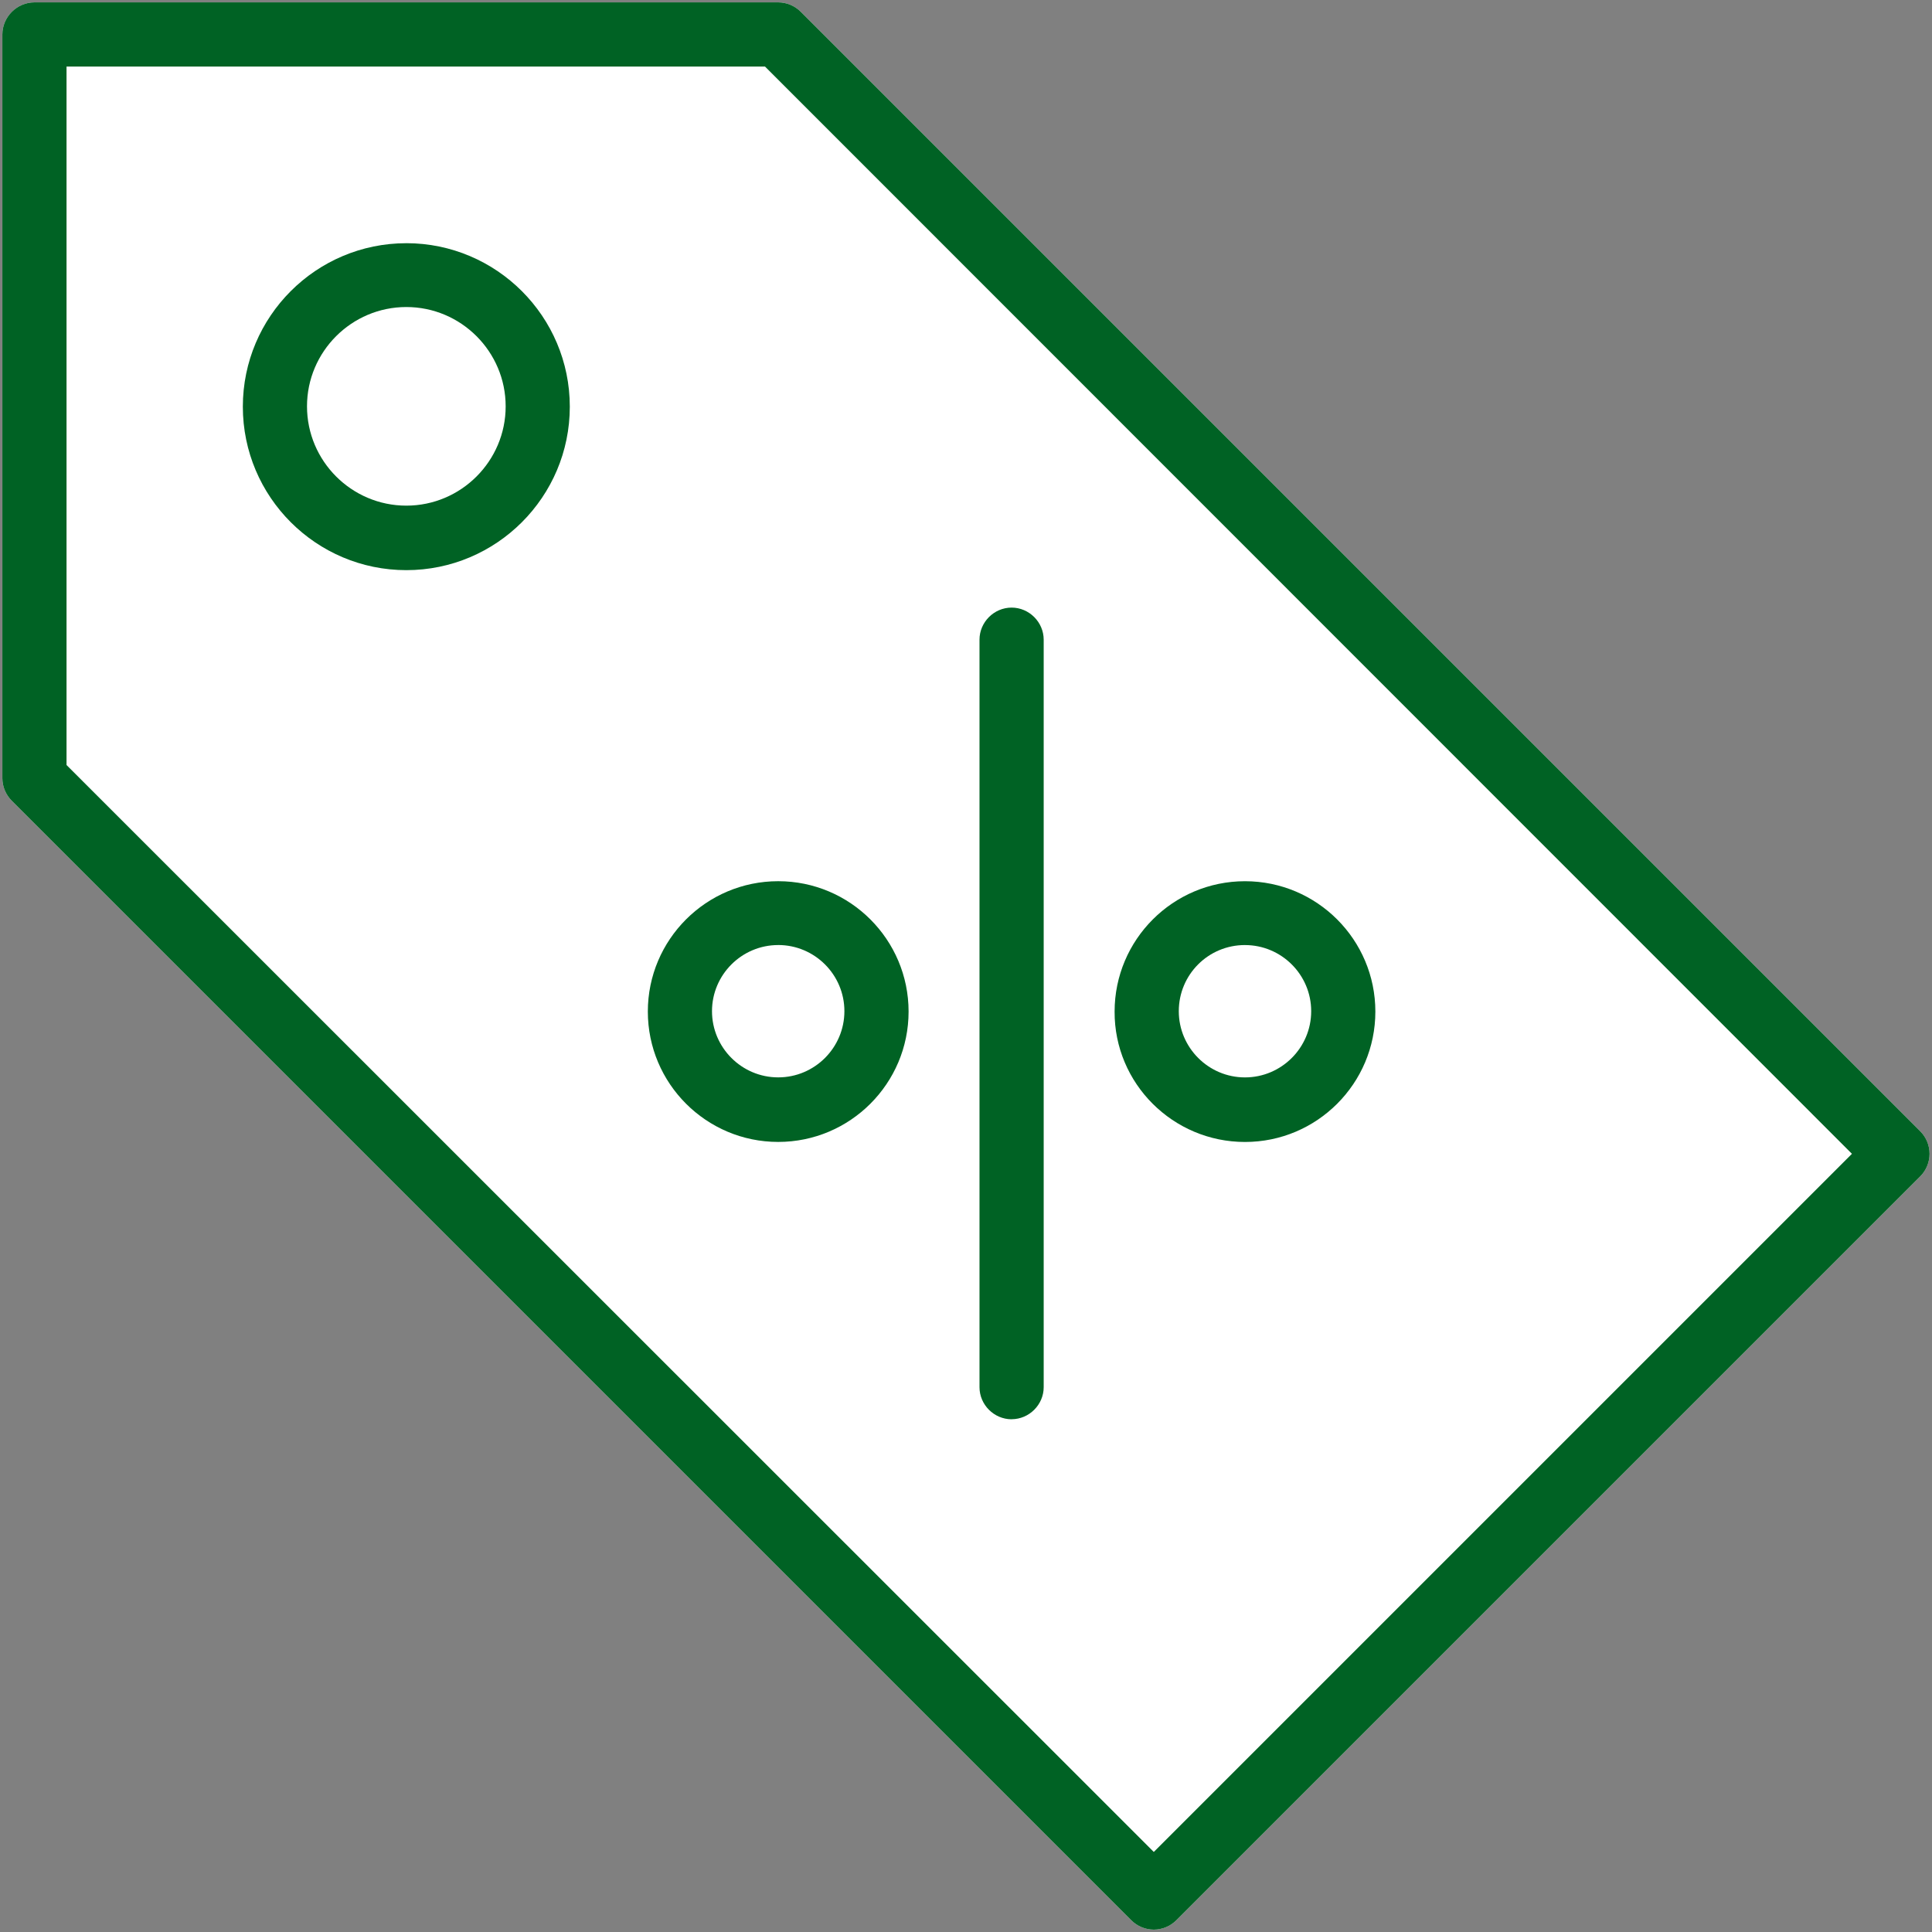 <svg viewBox="0 0 85 85" xmlns="http://www.w3.org/2000/svg"><rect x="0" y="0" width="85" height="85" fill="#808080" stroke="none"/><title>Group 10</title><g fill="none" fill-rule="evenodd"><path d="M84.48 49.767L35.233.52c-.267-.267-.624-.416-.995-.416H1.516C.743.104.104.744.104 1.516v32.722c0 .37.15.728.416.995L49.767 84.48c.267.267.624.416.995.416.372 0 .728-.15.996-.416L84.48 51.758c.55-.55.55-1.442 0-1.99z" fill="#FFF"/><g fill="#006224"><path d="M84.48 49.767L35.233.52c-.267-.267-.624-.416-.995-.416H1.516C.743.104.104.744.104 1.516v32.722c0 .37.15.728.416.995L49.767 84.48c.267.267.624.416.995.416.372 0 .728-.15.996-.416L84.48 51.758c.55-.55.55-1.442 0-1.99zm-3.002.995L50.762 81.478 2.927 33.658V2.928h30.73l47.82 47.834z"/><path d="M17.877 10.7c-3.968 0-7.193 3.224-7.193 7.192 0 3.967 3.225 7.192 7.193 7.192 3.967 0 7.192-3.225 7.192-7.192 0-3.968-3.228-7.193-7.195-7.193zm0 11.546c-2.408 0-4.37-1.962-4.37-4.37 0-2.407 1.962-4.368 4.37-4.368 2.407 0 4.37 1.96 4.37 4.37 0 2.406-1.963 4.368-4.37 4.368zm36.897 27.996c3.166 0 5.736-2.57 5.736-5.736 0-3.165-2.57-5.736-5.736-5.736-3.165 0-5.736 2.57-5.736 5.736-.014 3.165 2.57 5.736 5.736 5.736zm0-8.663c1.605 0 2.913 1.304 2.913 2.91 0 1.604-1.308 2.912-2.913 2.912-1.604 0-2.912-1.308-2.912-2.913 0-1.605 1.293-2.91 2.912-2.91zm-26.272 2.925c0 3.165 2.57 5.736 5.736 5.736 3.165 0 5.736-2.57 5.736-5.735 0-3.165-2.57-5.736-5.736-5.736-3.165 0-5.736 2.57-5.736 5.735zm5.736-2.927c1.605 0 2.912 1.305 2.912 2.91 0 1.605-1.307 2.913-2.912 2.913s-2.913-1.307-2.913-2.912c0-1.604 1.308-2.91 2.913-2.91zM44.506 62.44c.773 0 1.412-.64 1.412-1.41V28.144c0-.773-.64-1.412-1.412-1.412-.773 0-1.412.64-1.412 1.412V61.03c0 .773.64 1.412 1.412 1.412z"/></g></g></svg>